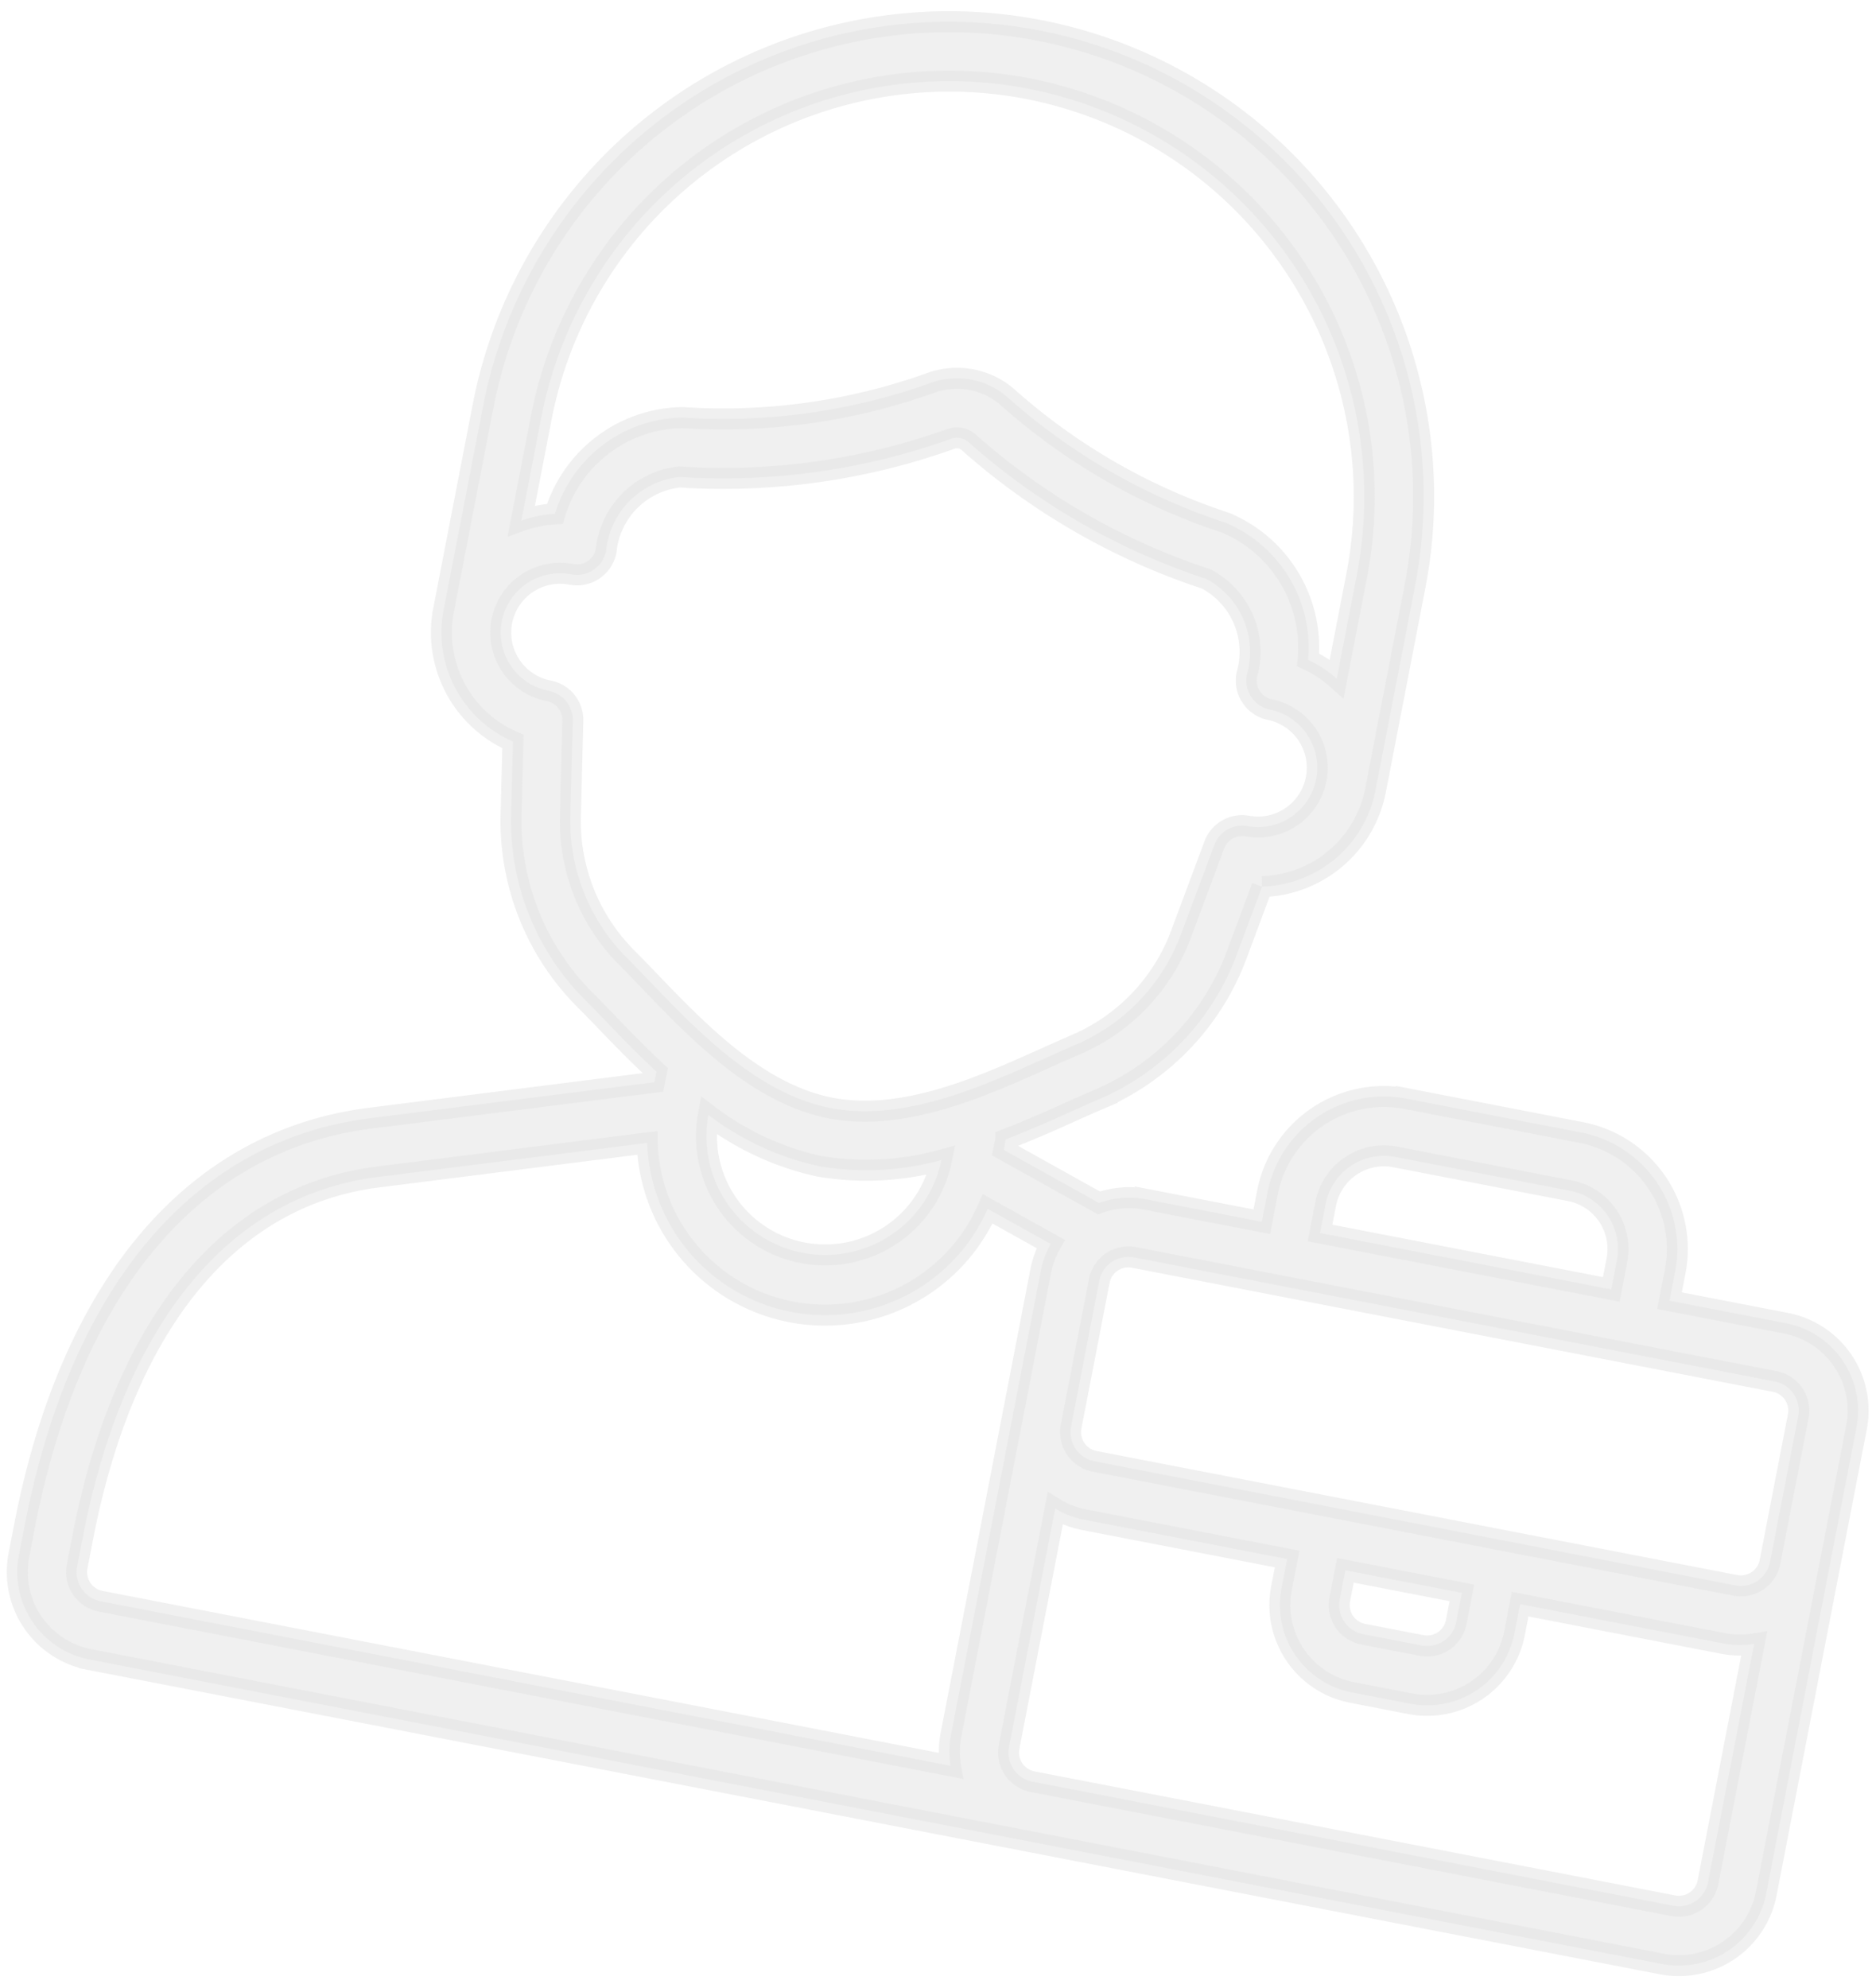 <svg width="134" height="142" fill="none" xmlns="http://www.w3.org/2000/svg"><path d="M6.382 118.523l112.329 21.749a6.359 6.359 0 007.449-5.033l6.444-33.282a6.357 6.357 0 00-5.032-7.45l-8.321-1.61.403-2.08a8.478 8.478 0 00-6.71-9.932l-12.481-2.417a8.475 8.475 0 00-9.931 6.71l-.403 2.08-8.321-1.61a6.293 6.293 0 00-3.309.27l-6.8-3.79.145-.75A92.447 92.447 0 0076.4 79.44c.748-.334 1.458-.654 2.123-.936A18.075 18.075 0 0088.33 68.21l1.823-4.89a8.488 8.488 0 008.096-6.862l2.819-14.56A33.897 33.897 0 0074.231 2.17a33.9 33.9 0 00-39.727 26.84l-2.82 14.56a8.488 8.488 0 004.955 9.39l-.133 5.213a18.072 18.072 0 005.256 13.214 131.99 131.99 0 011.621 1.66 93.805 93.805 0 003.505 3.5l-.145.749-20.322 2.57C13.842 81.463 5.08 91.808 1.752 108.993l-.402 2.08a6.358 6.358 0 005.032 7.449zm113.135 17.588l-45.764-8.86a2.122 2.122 0 01-1.677-2.483l3.296-17.024a6.282 6.282 0 002.006.785l14.561 2.819-.403 2.081a6.355 6.355 0 005.032 7.448l4.161.806a6.356 6.356 0 007.449-5.032l.402-2.081 14.562 2.82c.711.13 1.44.137 2.154.02L122 134.434a2.122 2.122 0 01-2.483 1.677zm-23.418-23.957l8.321 1.611-.403 2.08a2.118 2.118 0 01-2.483 1.677l-4.16-.805a2.118 2.118 0 01-1.677-2.483l.402-2.08zm-1.407-26.17a4.238 4.238 0 014.966-3.355l12.481 2.416a4.24 4.24 0 013.355 4.966l-.403 2.08-20.802-4.027.403-2.08zm-16.172 5.5a2.119 2.119 0 012.483-1.676l45.763 8.86a2.116 2.116 0 011.678 2.483l-2.014 10.401a2.118 2.118 0 01-2.483 1.677l-45.764-8.86a2.122 2.122 0 01-1.677-2.483l2.014-10.401zM73.425 6.332A29.695 29.695 0 0196.91 41.09l-1.43 7.383a8.354 8.354 0 00-2.044-1.345 9.664 9.664 0 00-5.897-9.794 44.031 44.031 0 01-15.397-8.808 5.51 5.51 0 00-5.808-1.125 44 44 0 01-17.575 2.424 9.664 9.664 0 00-9.123 6.878 8.398 8.398 0 00-2.398.485l1.427-7.374A29.695 29.695 0 0173.425 6.33zM44.758 68.389a13.81 13.81 0 01-4.016-10.105l.173-6.808a2.119 2.119 0 00-1.715-2.134 4.237 4.237 0 111.61-8.321 2.12 2.12 0 002.484-1.678 5.896 5.896 0 015.251-5.276 48.25 48.25 0 0019.32-2.7 1.259 1.259 0 011.376.267 48.26 48.26 0 0016.912 9.712 5.896 5.896 0 012.905 6.858 2.119 2.119 0 001.677 2.483 4.238 4.238 0 01-1.611 8.32 2.119 2.119 0 00-2.387 1.34l-2.382 6.383a13.81 13.81 0 01-7.496 7.874c-.686.299-1.416.624-2.198.973-4.52 2.032-10.144 4.564-15.332 3.56-5.188-1.005-9.461-5.453-12.896-9.025-.589-.615-1.15-1.196-1.675-1.723zm22.484 14.466A8.476 8.476 0 0150.6 79.633a20.189 20.189 0 007.923 3.664c2.904.49 5.88.34 8.719-.442zm-61.33 26.944c2.952-15.243 10.425-24.38 21.041-25.73l19.277-2.44a12.7 12.7 0 0024.321 4.709l4.502 2.51a6.266 6.266 0 00-.694 1.831l-6.444 33.283a6.283 6.283 0 00-.02 2.154L7.187 114.363a2.12 2.12 0 01-1.677-2.483l.403-2.081z" fill="#E3E3E3" fill-opacity=".55" stroke="#E3E3E3" stroke-opacity=".55" stroke-width="1.5"/></svg>